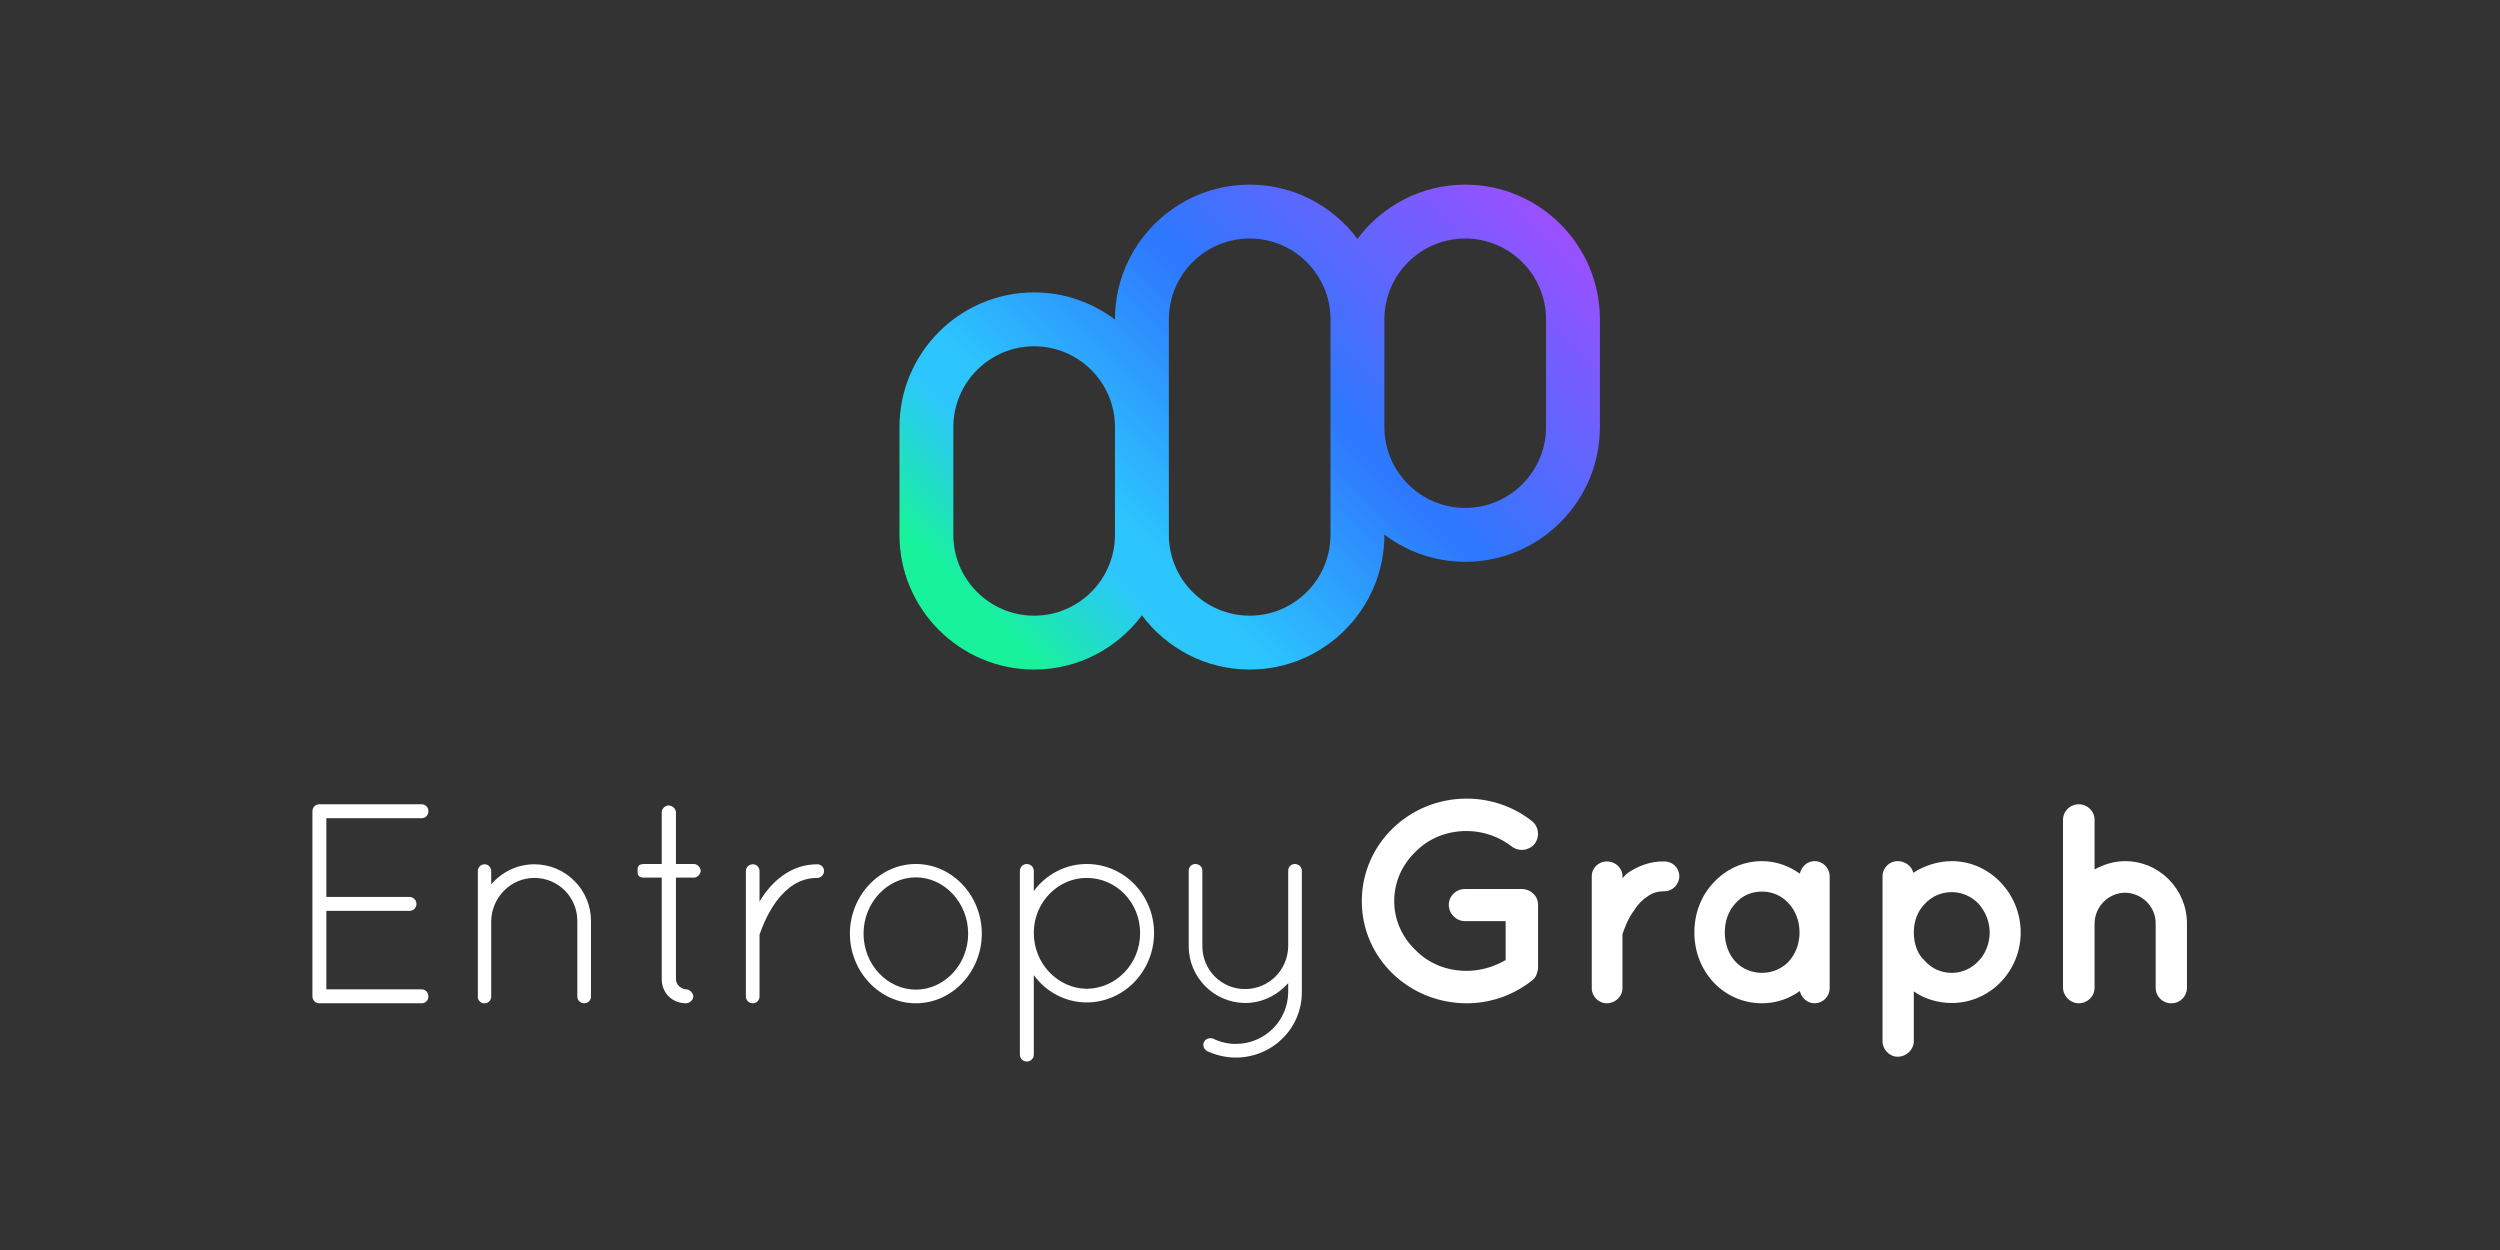 <?xml version="1.0" encoding="UTF-8" standalone="no"?>
<svg
   xmlns:dc="http://purl.org/dc/elements/1.1/"
   xmlns:cc="http://creativecommons.org/ns#"
   xmlns:rdf="http://www.w3.org/1999/02/22-rdf-syntax-ns#"
   xmlns:svg="http://www.w3.org/2000/svg"
   xmlns="http://www.w3.org/2000/svg"
   xmlns:sodipodi="http://sodipodi.sourceforge.net/DTD/sodipodi-0.dtd"
   xmlns:inkscape="http://www.inkscape.org/namespaces/inkscape"
   version="1.1"
   id="svg2"
   xml:space="preserve"
   width="768"
   height="384"
   viewBox="0 0 768 384"
   sodipodi:docname="EntropyGraph_Logo_Vertical_4C-Inverse.ai"><rect x="0" y="0" width="768" height="384" fill="#333333" stroke="none"/><defs
     id="defs6"><linearGradient
       x1="0"
       y1="0"
       x2="1"
       y2="0"
       gradientUnits="userSpaceOnUse"
       gradientTransform="matrix(118.383,118.383,118.383,-118.383,228.809,130.454)"
       spreadMethod="pad"
       id="linearGradient38"><stop
         style="stop-opacity:1;stop-color:#18f29b"
         offset="0"
         id="stop24" /><stop
         style="stop-opacity:1;stop-color:#18f29b"
         offset="0.06"
         id="stop26" /><stop
         style="stop-opacity:1;stop-color:#2cc5fe"
         offset="0.229"
         id="stop28" /><stop
         style="stop-opacity:1;stop-color:#2cc5fe"
         offset="0.286"
         id="stop30" /><stop
         style="stop-opacity:1;stop-color:#2e78fd"
         offset="0.59"
         id="stop32" /><stop
         style="stop-opacity:1;stop-color:#2e78fd"
         offset="0.604"
         id="stop34" /><stop
         style="stop-opacity:1;stop-color:#9a50ff"
         offset="1"
         id="stop36" /></linearGradient><clipPath
       clipPathUnits="userSpaceOnUse"
       id="clipPath48"><path
         d="M 0,288 H 576 V 0 H 0 Z"
         id="path46" /></clipPath></defs><sodipodi:namedview
     pagecolor="#ffffff"
     bordercolor="#666666"
     borderopacity="1"
     objecttolerance="10"
     gridtolerance="10"
     guidetolerance="10"
     inkscape:pageopacity="0"
     inkscape:pageshadow="2"
     inkscape:window-width="640"
     inkscape:window-height="480"
     id="namedview4" /><g
     id="g10"
     inkscape:groupmode="layer"
     inkscape:label="EntropyGraph_Logo_Vertical_4C-Inverse"
     transform="matrix(1.333,0,0,-1.333,0,384)"><g
       id="g12"><g
         id="g14"><g
           id="g20"><g
             id="g22"><path
               d="m 312.834,233.026 c -5.666,7.567 -14.674,12.496 -24.834,12.496 v 0 c -17.117,0 -31.043,-13.926 -31.043,-31.042 v 0 -0.059 c -5.195,3.914 -11.633,6.267 -18.625,6.267 v 0 c -17.117,0 -31.043,-13.926 -31.043,-31.043 v 0 -24.834 c 0,-17.117 13.926,-31.042 31.043,-31.042 v 0 c 10.16,0 19.167,4.927 24.834,12.495 v 0 c 5.667,-7.568 14.674,-12.495 24.834,-12.495 v 0 c 17.117,0 31.043,13.925 31.043,31.042 v 0 0.059 c 5.195,-3.916 11.633,-6.268 18.625,-6.268 v 0 c 17.117,0 31.043,13.926 31.043,31.043 v 0 24.835 c 0,17.116 -13.926,31.042 -31.043,31.042 v 0 c -10.159,0 -19.167,-4.929 -24.834,-12.496 m 6.209,-43.381 v 24.835 c 0,10.27 8.355,18.625 18.625,18.625 v 0 c 10.27,0 18.626,-8.355 18.626,-18.625 v 0 -24.835 c 0,-10.27 -8.356,-18.625 -18.626,-18.625 v 0 c -10.27,0 -18.625,8.355 -18.625,18.625 m -49.669,-24.834 v 24.834 24.835 c 0,10.27 8.356,18.625 18.626,18.625 v 0 c 10.271,0 18.626,-8.355 18.626,-18.625 v 0 -24.835 -24.834 c 0,-10.27 -8.355,-18.626 -18.626,-18.626 v 0 c -10.27,0 -18.626,8.356 -18.626,18.626 m -49.668,0 v 24.834 c 0,10.27 8.356,18.626 18.626,18.626 v 0 c 10.27,0 18.625,-8.356 18.625,-18.626 v 0 -24.834 c 0,-10.27 -8.355,-18.626 -18.625,-18.626 v 0 c -10.27,0 -18.626,8.356 -18.626,18.626"
               style="fill:url(#linearGradient38);stroke:none"
               id="path40" /></g></g></g></g><g
       id="g42"><g
         id="g44"
         clip-path="url(#clipPath48)"><g
           id="g50"
           transform="translate(72,101.144)"><path
             d="m 0,0 c 0,0.853 0.721,1.573 1.572,1.573 h 0.132 23.453 c 0.917,0 1.572,-0.72 1.572,-1.573 0,-0.916 -0.655,-1.638 -1.572,-1.638 H 3.21 v -18.146 h 19.194 c 0.853,0 1.574,-0.721 1.574,-1.638 0,-0.851 -0.721,-1.572 -1.574,-1.572 H 3.21 v -18.081 h 21.947 c 0.917,0 1.572,-0.722 1.572,-1.639 0,-0.851 -0.655,-1.572 -1.572,-1.572 H 1.769 1.572 1.44 C 0.654,-44.221 0,-43.565 0,-42.714 Z"
             style="fill:#ffffff;fill-opacity:1;fill-rule:nonzero;stroke:none"
             id="path52" /></g><g
           id="g54"
           transform="translate(133.051,75.857)"><path
             d="m 0,0 c 0,5.437 -4.389,9.893 -9.892,9.893 -5.437,0 -9.826,-4.456 -9.958,-9.893 v -17.427 -0.261 c -0.065,-0.262 -0.131,-0.525 -0.328,-0.721 -0.261,-0.394 -0.719,-0.59 -1.178,-0.59 h -0.394 c -0.458,0.132 -0.851,0.458 -1.047,0.852 -0.066,0.066 -0.066,0.13 -0.066,0.197 0,0.065 -0.066,0.13 -0.066,0.13 V -17.427 0 0.523 11.465 c 0,0.85 0.655,1.571 1.573,1.571 0.852,0 1.506,-0.721 1.506,-1.571 V 8.386 c 2.36,2.815 5.961,4.65 9.958,4.65 C -2.686,13.036 3.146,7.141 3.146,0 v -17.427 c 0,-0.918 -0.722,-1.572 -1.572,-1.572 -0.853,0 -1.574,0.654 -1.574,1.572 z"
             style="fill:#ffffff;fill-opacity:1;fill-rule:nonzero;stroke:none"
             id="path56" /></g><g
           id="g58"
           transform="translate(161.478,87.387)"><path
             d="M 0,0 C 0,-0.786 -0.786,-1.571 -1.573,-1.571 H -5.7 V -24.96 c 0,-1.572 1.573,-2.357 2.358,-2.357 0.786,0 1.639,-0.853 1.639,-1.639 0,-0.786 -0.853,-1.572 -1.639,-1.572 -3.21,0 -5.633,2.358 -5.633,5.568 v 23.389 h -3.996 c -1.573,0 -1.573,0.785 -1.573,1.571 0,0.786 0,1.572 1.573,1.572 h 3.996 v 11.924 c 0,0.786 0.786,1.572 1.572,1.572 0.851,0 1.703,-0.786 1.703,-1.572 V 1.572 h 4.127 C -0.786,1.572 0,0.786 0,0"
             style="fill:#ffffff;fill-opacity:1;fill-rule:nonzero;stroke:none"
             id="path60" /></g><g
           id="g62"
           transform="translate(171.893,87.322)"><path
             d="M 0,0 C 0,0.917 0.721,1.571 1.639,1.571 2.424,1.571 3.144,0.917 3.144,0 v -7.075 c 0.131,0.262 0.263,0.522 0.46,0.786 2.424,3.8 6.682,7.86 12.839,7.86 0.853,0 1.572,-0.654 1.572,-1.571 0,-0.853 -0.719,-1.572 -1.572,-1.572 -4.193,0 -7.075,-2.36 -9.303,-5.241 -2.161,-2.883 -3.405,-6.159 -3.865,-7.469 -0.131,-0.262 -0.131,-0.393 -0.131,-0.525 v -14.085 c 0,-0.918 -0.72,-1.572 -1.505,-1.572 -0.918,0 -1.639,0.654 -1.639,1.572 z"
             style="fill:#ffffff;fill-opacity:1;fill-rule:nonzero;stroke:none"
             id="path64" /></g><g
           id="g66"
           transform="translate(211.065,60.003)"><path
             d="m 0,0 c 6.551,0 12.054,5.766 12.054,12.906 0,7.142 -5.503,12.971 -12.054,12.971 -6.552,0 -12.054,-5.829 -12.054,-12.971 C -12.054,5.766 -6.552,0 0,0 m 0,28.956 c 8.451,0 15.199,-7.337 15.199,-16.05 C 15.199,4.192 8.451,-3.145 0,-3.145 c -8.386,0 -15.199,7.337 -15.199,16.051 0,8.713 6.813,16.05 15.199,16.05"
             style="fill:#ffffff;fill-opacity:1;fill-rule:nonzero;stroke:none"
             id="path68" /></g><g
           id="g70"
           transform="translate(238.249,73.04)"><path
             d="M 0,0 C 0,-7.075 5.568,-12.774 12.186,-12.84 18.998,-12.774 24.5,-7.075 24.5,0 24.5,7.075 18.998,12.71 12.186,12.71 5.7,12.71 0.262,7.337 0,0.524 Z M -3.21,-0.655 V 0 0.654 14.347 c 0,0.852 0.721,1.572 1.572,1.572 0.917,0 1.638,-0.72 1.638,-1.572 V 9.696 c 2.751,3.734 7.207,6.223 12.186,6.223 8.647,0 15.525,-7.141 15.525,-15.919 0,-8.713 -6.878,-15.985 -15.525,-15.985 -4.979,0 -9.435,2.49 -12.186,6.29 v -18.344 c 0,-0.853 -0.721,-1.571 -1.638,-1.571 -0.851,0 -1.572,0.718 -1.572,1.571 z"
             style="fill:#ffffff;fill-opacity:1;fill-rule:nonzero;stroke:none"
             id="path72" /></g><g
           id="g74"
           transform="translate(273.947,87.453)"><path
             d="M 0,0 C 0,0.852 0.721,1.506 1.507,1.506 2.424,1.506 3.144,0.852 3.144,0 v -17.427 c 0,-5.503 4.389,-9.892 9.828,-9.892 5.503,0 9.892,4.389 9.957,9.892 V 0 c 0,0.262 0.067,0.59 0.263,0.786 0,0.066 0.065,0.13 0.065,0.196 0.065,0 0.065,0.066 0.131,0.066 0.13,0.196 0.394,0.328 0.59,0.392 h 0.13 c 0.066,0 0.132,0.066 0.196,0.066 H 24.5 24.698 C 24.96,1.44 25.222,1.31 25.485,1.18 25.615,1.048 25.811,0.852 25.877,0.654 26.007,0.458 26.074,0.196 26.074,0 v -17.427 -0.59 -10.023 c 0,-8.386 -6.814,-15.067 -15.264,-15.067 -2.359,0 -4.586,0.588 -6.617,1.506 -0.721,0.459 -1.049,1.375 -0.656,2.096 0.393,0.786 1.245,0.983 2.031,0.786 1.572,-0.786 3.407,-1.244 5.242,-1.244 6.682,0 12.054,5.307 12.119,11.923 v 2.097 c -2.425,-2.751 -5.962,-4.586 -9.957,-4.586 C 5.83,-30.463 0,-24.634 0,-17.427 Z"
             style="fill:#ffffff;fill-opacity:1;fill-rule:nonzero;stroke:none"
             id="path76" /></g><g
           id="g78"
           transform="translate(313.838,80.377)"><path
             d="m 0,0 c 0,13.168 10.875,23.651 24.175,23.651 5.568,0 10.875,-1.9 14.935,-5.11 1.704,-1.245 1.967,-3.67 0.722,-5.307 -1.244,-1.572 -3.669,-1.9 -5.307,-0.589 -2.817,2.161 -6.42,3.537 -10.35,3.537 -4.718,0 -8.844,-1.769 -11.793,-4.783 C 9.304,8.452 7.469,4.456 7.469,0 c 0,-4.323 1.835,-8.319 4.913,-11.268 2.949,-3.014 7.075,-4.782 11.793,-4.782 3.275,0 6.353,0.983 8.974,2.489 v 8.975 h -9.368 c -2.031,0 -3.734,1.703 -3.734,3.734 0,2.097 1.703,3.669 3.734,3.669 h 12.907 0.065 0.065 c 2.096,0 3.8,-1.572 3.8,-3.669 v -14.477 c 0,-0.458 -0.131,-0.721 -0.197,-1.114 -0.065,-0.131 -0.065,-0.197 -0.13,-0.328 v -0.065 c -0.198,-0.59 -0.591,-1.114 -1.245,-1.572 -4.128,-3.21 -9.303,-5.111 -14.871,-5.111 C 10.875,-23.519 0,-13.102 0,0"
             style="fill:#ffffff;fill-opacity:1;fill-rule:nonzero;stroke:none"
             id="path80" /></g><g
           id="g82"
           transform="translate(387.01,86.143)"><path
             d="m 0,0 c 0,-1.835 -1.507,-3.473 -3.472,-3.473 -1.507,0 -2.817,-0.393 -3.931,-1.244 -1.245,-0.786 -2.228,-1.9 -3.014,-3.145 -1.572,-2.097 -2.358,-4.586 -2.686,-5.502 v -12.448 c 0,-1.9 -1.638,-3.472 -3.603,-3.472 -1.9,0 -3.472,1.572 -3.472,3.472 V 0 c 0,1.9 1.572,3.407 3.472,3.407 1.965,0 3.603,-1.507 3.603,-3.407 v -0.459 c 0.393,0.459 0.917,0.982 1.375,1.311 2.164,1.441 4.979,2.621 8.256,2.555 C -1.507,3.407 0,1.9 0,0"
             style="fill:#ffffff;fill-opacity:1;fill-rule:nonzero;stroke:none"
             id="path84" /></g><g
           id="g86"
           transform="translate(414.718,73.172)"><path
             d="m 0,0 c 0,2.751 -0.982,5.108 -2.555,6.747 -1.573,1.769 -3.799,2.686 -6.092,2.686 -2.36,0 -4.585,-0.917 -6.092,-2.686 -1.574,-1.639 -2.49,-3.996 -2.49,-6.747 0,-2.687 0.916,-5.045 2.49,-6.749 1.507,-1.637 3.732,-2.554 6.092,-2.554 2.293,0 4.519,0.917 6.092,2.554 C -0.982,-5.045 0,-2.687 0,0 m 6.943,0 v -12.842 c 0,-1.899 -1.571,-3.471 -3.471,-3.471 -1.703,0 -3.014,1.246 -3.407,2.817 -2.49,-1.769 -5.437,-2.817 -8.712,-2.817 -4.456,0 -8.321,1.834 -11.138,4.782 -2.818,3.013 -4.454,7.075 -4.454,11.531 0,4.52 1.636,8.582 4.454,11.529 2.817,3.014 6.682,4.914 11.138,4.914 3.275,0 6.222,-1.114 8.712,-2.882 0.393,1.636 1.704,2.882 3.407,2.882 1.9,0 3.471,-1.572 3.471,-3.539 z"
             style="fill:#ffffff;fill-opacity:1;fill-rule:nonzero;stroke:none"
             id="path88" /></g><g
           id="g90"
           transform="translate(441.049,73.172)"><path
             d="m 0,0 c 0,-2.556 0.852,-5.045 2.555,-6.553 1.638,-1.833 3.799,-2.75 6.223,-2.75 2.229,0 4.455,0.917 6.159,2.75 1.506,1.508 2.555,3.997 2.555,6.553 0,2.554 -1.049,4.912 -2.555,6.615 C 13.233,8.386 11.007,9.302 8.778,9.302 6.354,9.302 4.193,8.386 2.555,6.615 0.852,4.912 0,2.554 0,0 M -7.206,-25.092 V -0.066 0 12.971 c 0,1.9 1.571,3.472 3.472,3.472 1.835,0 3.341,-1.246 3.603,-2.686 2.424,1.572 5.568,2.686 8.909,2.686 8.714,0 15.855,-7.468 15.855,-16.443 0,-8.977 -7.141,-16.248 -15.855,-16.248 -3.274,0 -6.42,0.983 -8.778,2.685 v -11.529 c 0,-1.835 -1.638,-3.538 -3.734,-3.538 -1.901,0 -3.472,1.703 -3.472,3.538"
             style="fill:#ffffff;fill-opacity:1;fill-rule:nonzero;stroke:none"
             id="path92" /></g><g
           id="g94"
           transform="translate(482.708,60.462)"><path
             d="m 0,0 c 0,-2.031 -1.637,-3.604 -3.668,-3.604 -1.639,0 -3.014,1.179 -3.472,2.687 -0.066,0.261 -0.131,0.589 -0.131,0.917 v 38.652 c 0,2.031 1.638,3.604 3.603,3.604 C -1.637,42.256 0,40.683 0,38.652 V 27.253 c 2.097,1.114 4.456,1.9 7.011,1.9 7.926,0 14.281,-6.486 14.281,-14.347 V 0 c 0,-2.031 -1.572,-3.604 -3.604,-3.604 -2.031,0 -3.603,1.573 -3.603,3.604 v 14.806 c 0,3.865 -3.144,7.008 -7.074,7.075 C 3.146,21.814 0.065,18.671 0,14.806 Z"
             style="fill:#ffffff;fill-opacity:1;fill-rule:nonzero;stroke:none"
             id="path96" /></g></g></g></g></svg>
